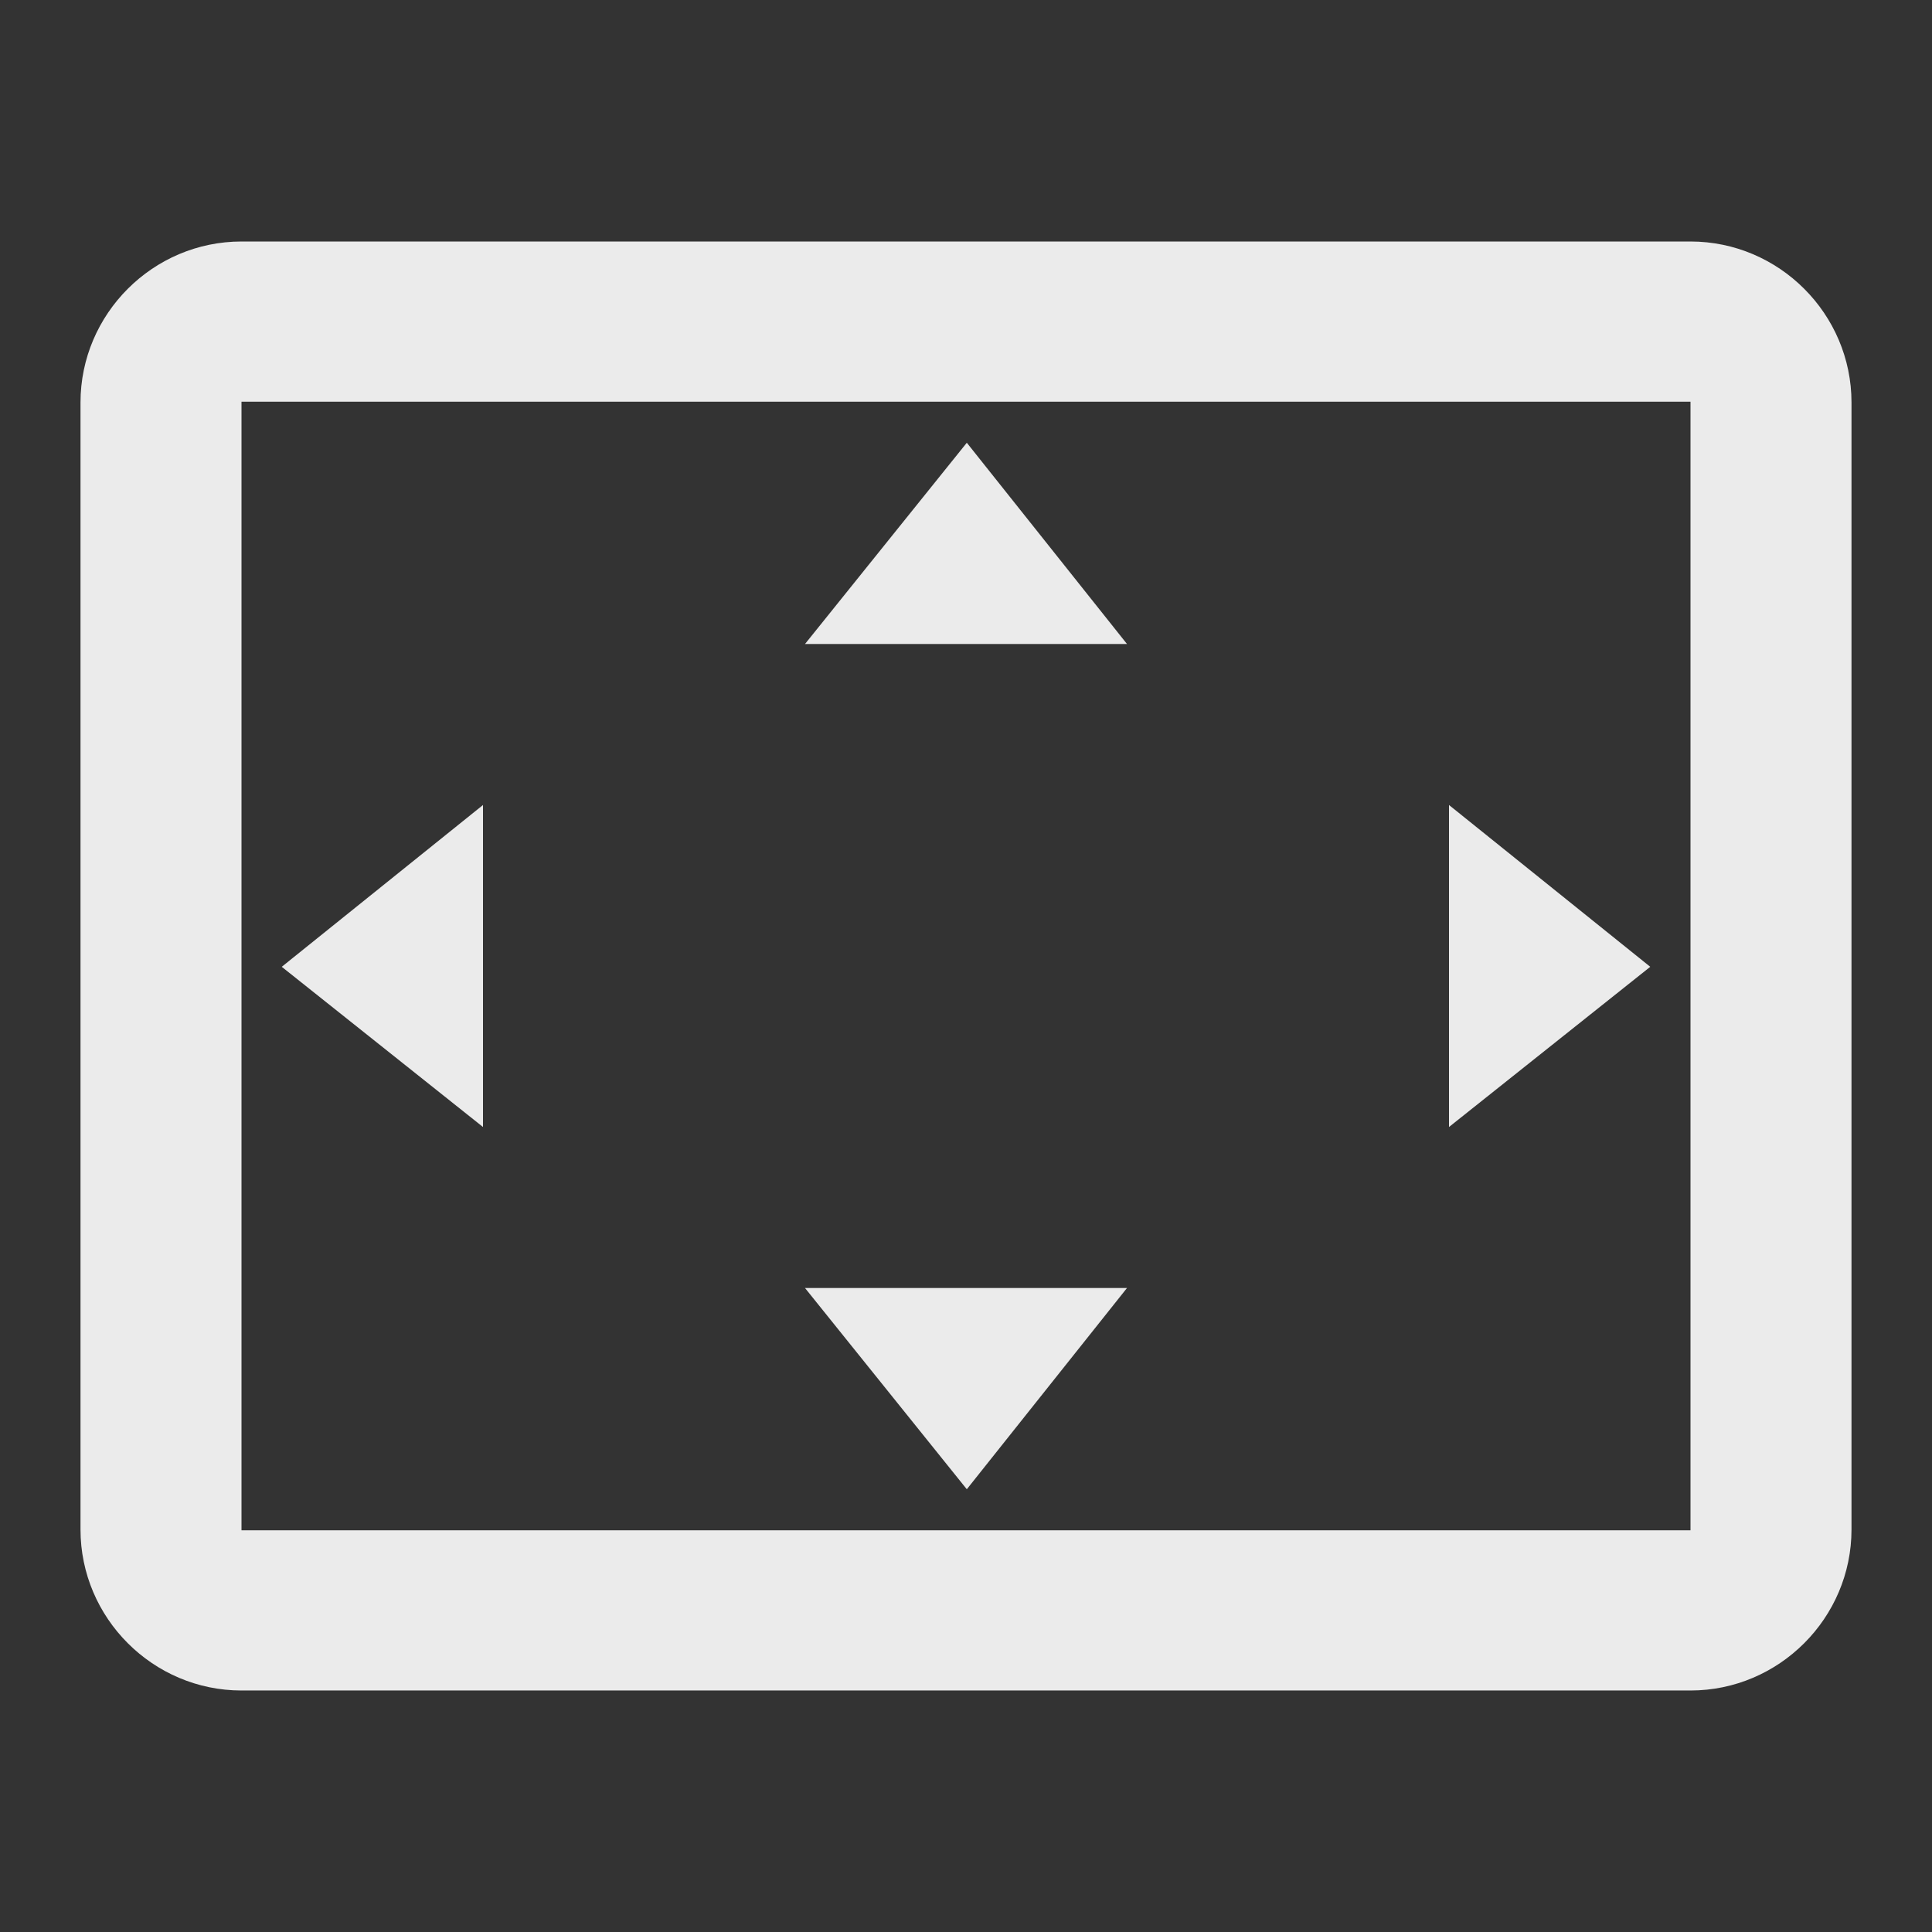 <!-- Generated by IcoMoon.io -->
<svg version="1.1" xmlns="http://www.w3.org/2000/svg" width="280" height="280" viewBox="0 0 280 280">
<rect x="0" y="0" width="280" height="280" fill="#333333" stroke="none"/>
<title>mt-settings_overscan</title>
<path fill="#ebebeb" d="M140.117 64.167l-23.45 29.167h46.667l-23.217-29.167zM210 116.667v46.667l29.167-23.217-29.167-23.45zM70 116.667l-29.167 23.45 29.167 23.217v-46.667zM163.333 186.667h-46.667l23.45 29.167 23.217-29.167zM245 35h-210c-12.833 0-23.333 10.5-23.333 23.333v163.333c0 12.833 10.5 23.333 23.333 23.333h210c12.833 0 23.333-10.5 23.333-23.333v-163.333c0-12.833-10.5-23.333-23.333-23.333v0zM245 221.783h-210v-163.567h210v163.567z"></path>
</svg>
